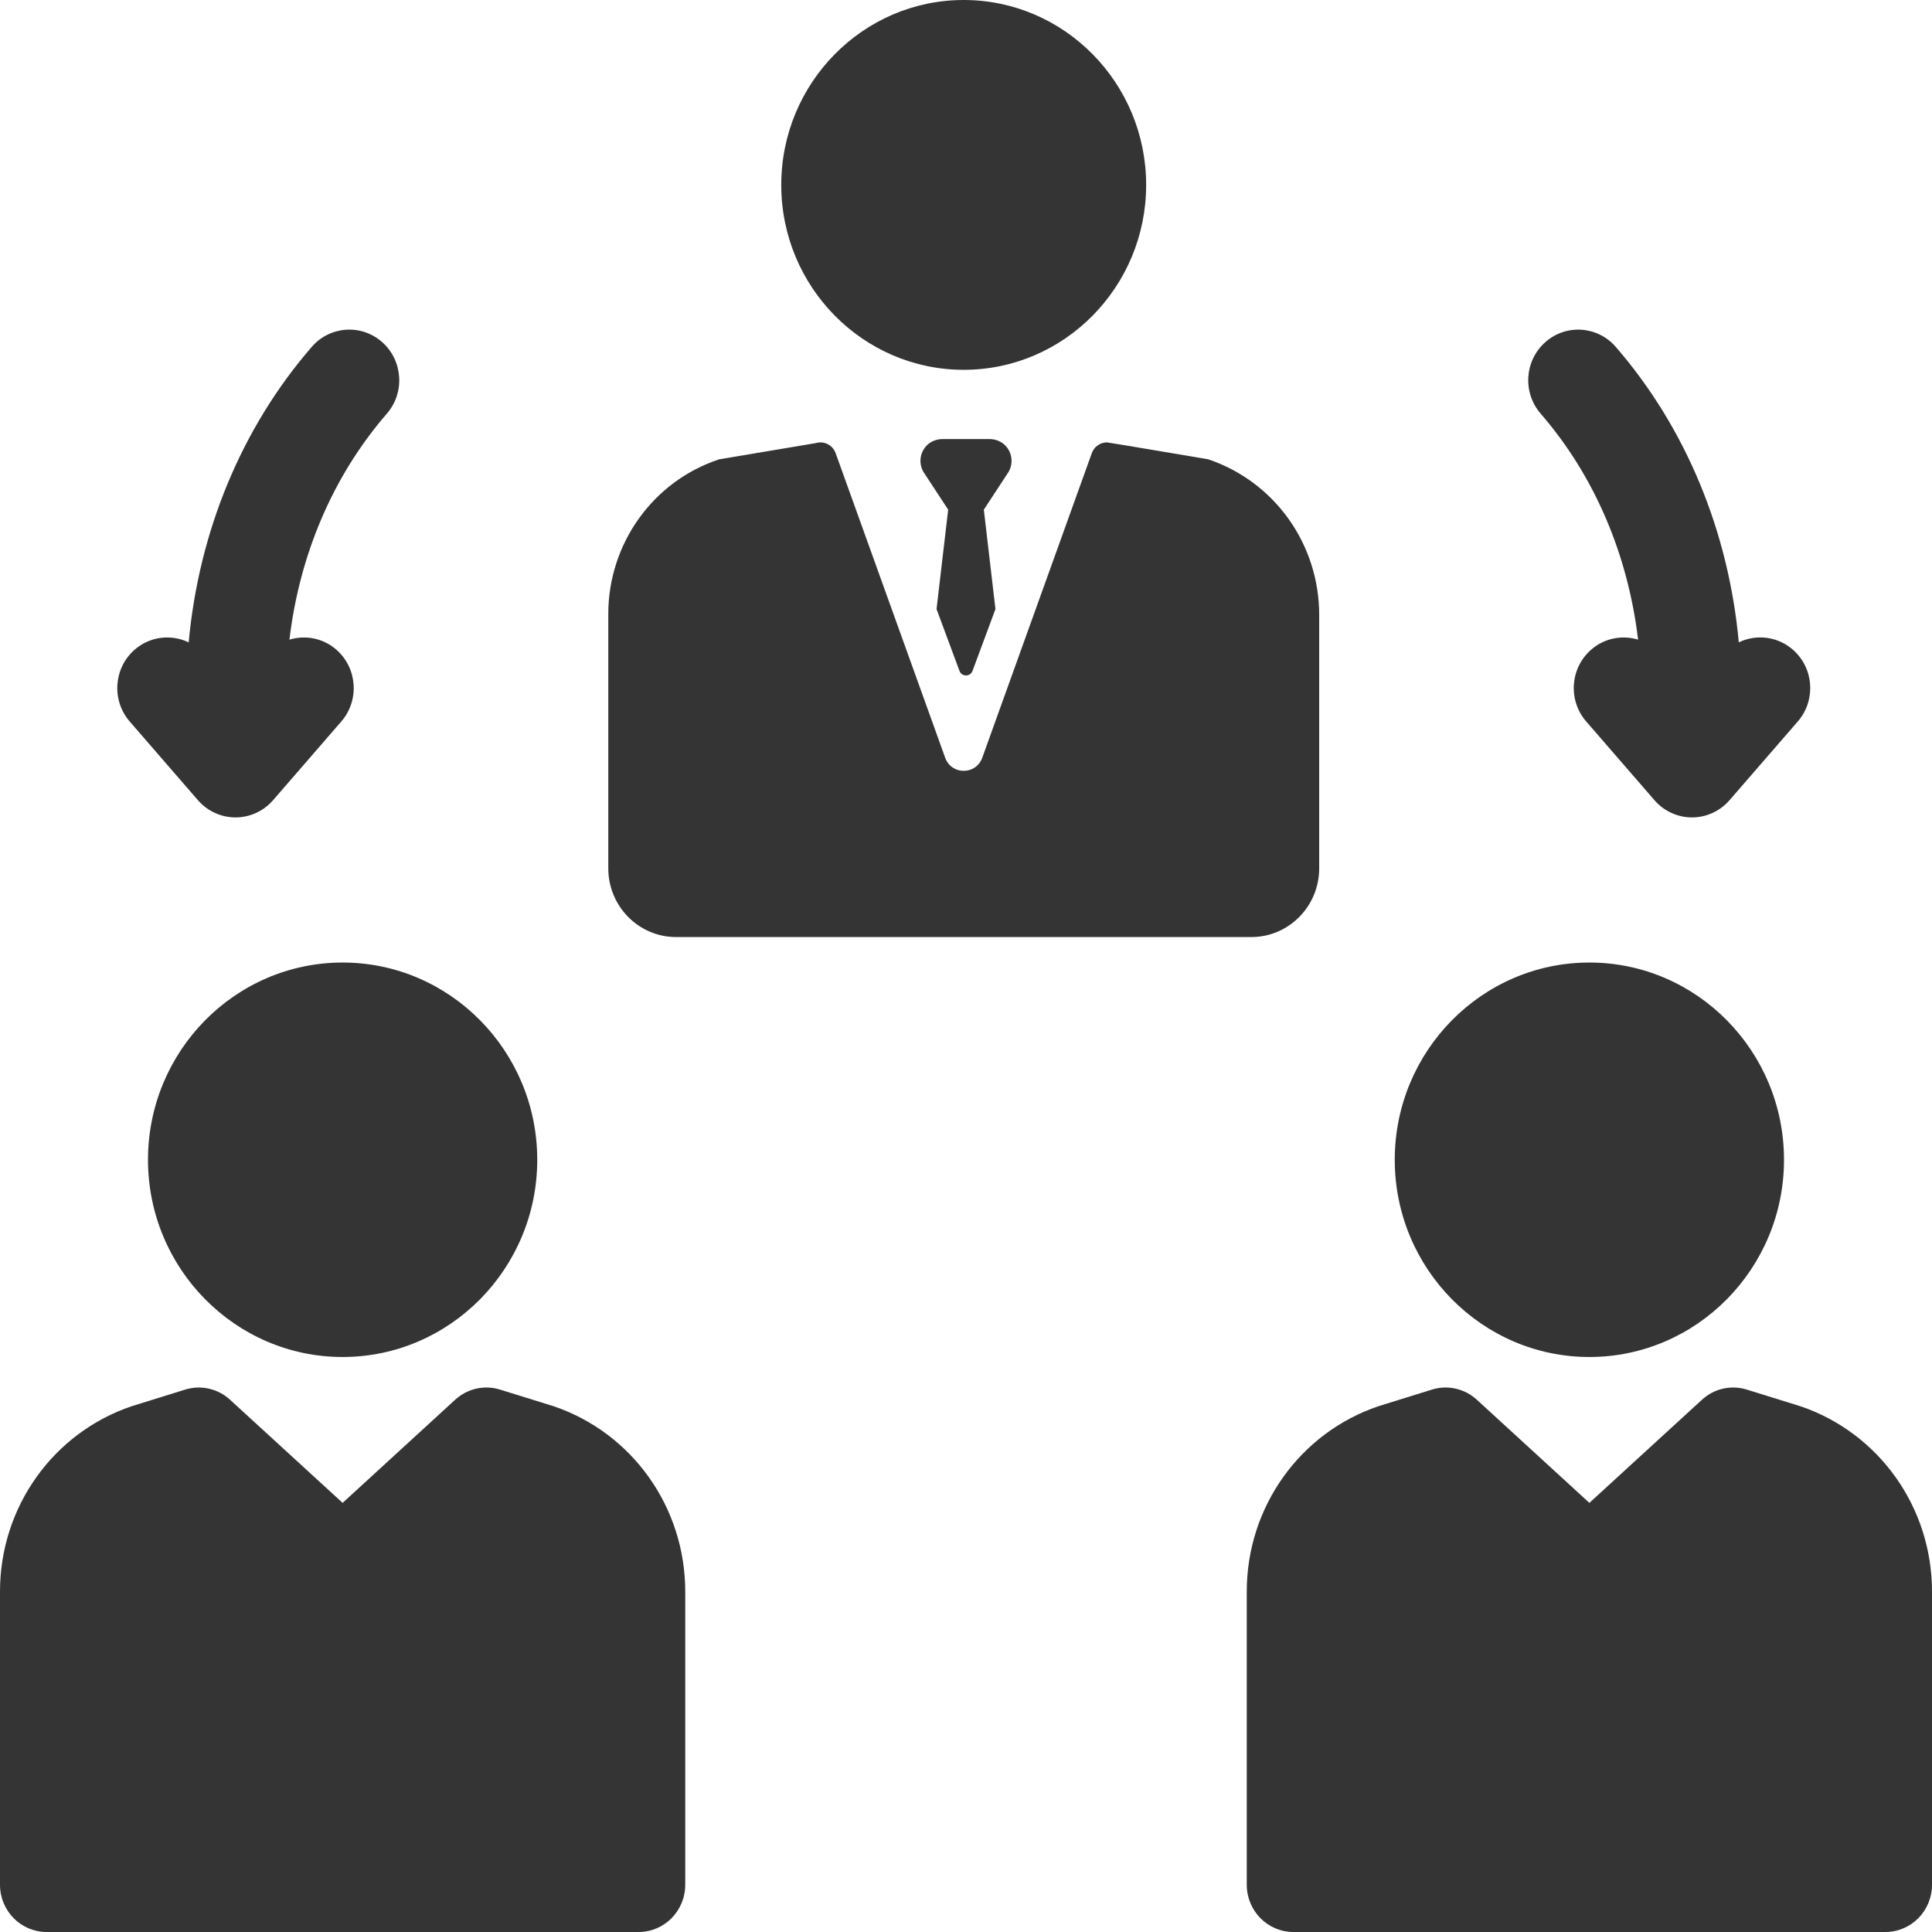 <svg width="53" height="53" viewBox="0 0 53 53" fill="none" xmlns="http://www.w3.org/2000/svg">
<path d="M26.437 10.145C23.677 10.145 21.432 7.87 21.432 5.073C21.432 2.276 23.678 0 26.437 0C29.197 0 31.442 2.276 31.442 5.073C31.442 7.87 29.197 10.145 26.437 10.145Z" fill="#343434"/>
<path d="M34.328 25.706H18.548C17.52 25.706 16.687 24.861 16.687 23.82V16.846C16.687 14.916 17.911 13.204 19.721 12.603L19.73 12.6L22.377 12.156C22.602 12.086 22.843 12.207 22.924 12.432L25.928 20.785C26.101 21.267 26.773 21.267 26.947 20.785L29.951 12.432C30.016 12.25 30.186 12.136 30.367 12.136C30.41 12.136 33.145 12.6 33.145 12.6C34.97 13.216 36.189 14.931 36.189 16.869V23.82C36.189 24.861 35.356 25.706 34.328 25.706Z" fill="#343434"/>
<path d="M3.616 38.575C3.626 38.572 3.635 38.569 3.645 38.566L5.078 38.121C5.509 37.987 5.977 38.093 6.31 38.398L9.399 41.228L12.487 38.398C12.821 38.092 13.289 37.986 13.72 38.121L15.153 38.566C15.162 38.569 15.172 38.572 15.182 38.575C17.345 39.306 18.798 41.349 18.798 43.66V51.704C18.798 52.42 18.225 53 17.519 53H1.279C0.573 53 9.72748e-05 52.42 9.72748e-05 51.704V43.66C-8.2016e-05 41.349 1.453 39.306 3.616 38.575Z" fill="#343434"/>
<path d="M9.399 37.226C6.455 37.226 4.06 34.799 4.06 31.816C4.06 28.832 6.455 26.405 9.399 26.405C12.343 26.405 14.738 28.832 14.738 31.816C14.738 34.799 12.343 37.226 9.399 37.226Z" fill="#343434"/>
<path d="M37.818 38.575C37.828 38.572 37.838 38.569 37.847 38.566L39.28 38.121C39.711 37.986 40.179 38.092 40.513 38.398L43.601 41.228L46.69 38.398C47.023 38.092 47.492 37.986 47.922 38.121C47.922 38.121 49.374 38.572 49.384 38.575C51.547 39.306 53 41.349 53 43.66V51.704C53 52.42 52.428 53 51.721 53H35.481C34.775 53 34.202 52.42 34.202 51.704V43.66C34.202 41.349 35.655 39.306 37.818 38.575Z" fill="#343434"/>
<path d="M48.94 31.816C48.94 34.799 46.545 37.226 43.601 37.226C40.657 37.226 38.262 34.799 38.262 31.816C38.262 28.832 40.657 26.405 43.601 26.405C46.545 26.405 48.94 28.832 48.94 31.816Z" fill="#343434"/>
<path d="M7.94 17.547C8.377 17.414 8.87 17.504 9.238 17.832C9.806 18.339 9.862 19.216 9.363 19.792L7.49 21.953C7.229 22.252 6.855 22.424 6.461 22.424C6.067 22.424 5.691 22.252 5.431 21.953L3.558 19.792C3.059 19.216 3.115 18.339 3.683 17.832C4.107 17.455 4.697 17.391 5.176 17.622C5.455 14.589 6.621 11.743 8.553 9.515C9.053 8.938 9.918 8.882 10.487 9.388C11.055 9.894 11.111 10.772 10.612 11.348C9.134 13.052 8.216 15.219 7.94 17.547Z" fill="#343434"/>
<path d="M47.445 21.952C47.185 22.252 46.81 22.424 46.416 22.424C46.022 22.424 45.647 22.252 45.387 21.952L43.514 19.792C43.014 19.216 43.07 18.338 43.639 17.832C44.007 17.504 44.499 17.414 44.937 17.547C44.66 15.219 43.743 13.052 42.265 11.348C41.765 10.772 41.821 9.894 42.39 9.388C42.958 8.882 43.824 8.939 44.323 9.514C46.255 11.743 47.421 14.589 47.7 17.621C48.18 17.39 48.769 17.454 49.194 17.832C49.762 18.338 49.818 19.216 49.318 19.792L47.445 21.952Z" fill="#343434"/>
<path d="M25.408 12.236C25.523 12.109 25.692 12.044 25.863 12.044H27.137C27.308 12.044 27.477 12.109 27.592 12.236C27.771 12.434 27.797 12.719 27.67 12.942L26.989 13.982L27.308 16.709L26.68 18.401C26.619 18.572 26.381 18.572 26.32 18.401L25.692 16.709L26.011 13.982L25.33 12.942C25.203 12.719 25.229 12.434 25.408 12.236Z" fill="#343434"/>
</svg>
